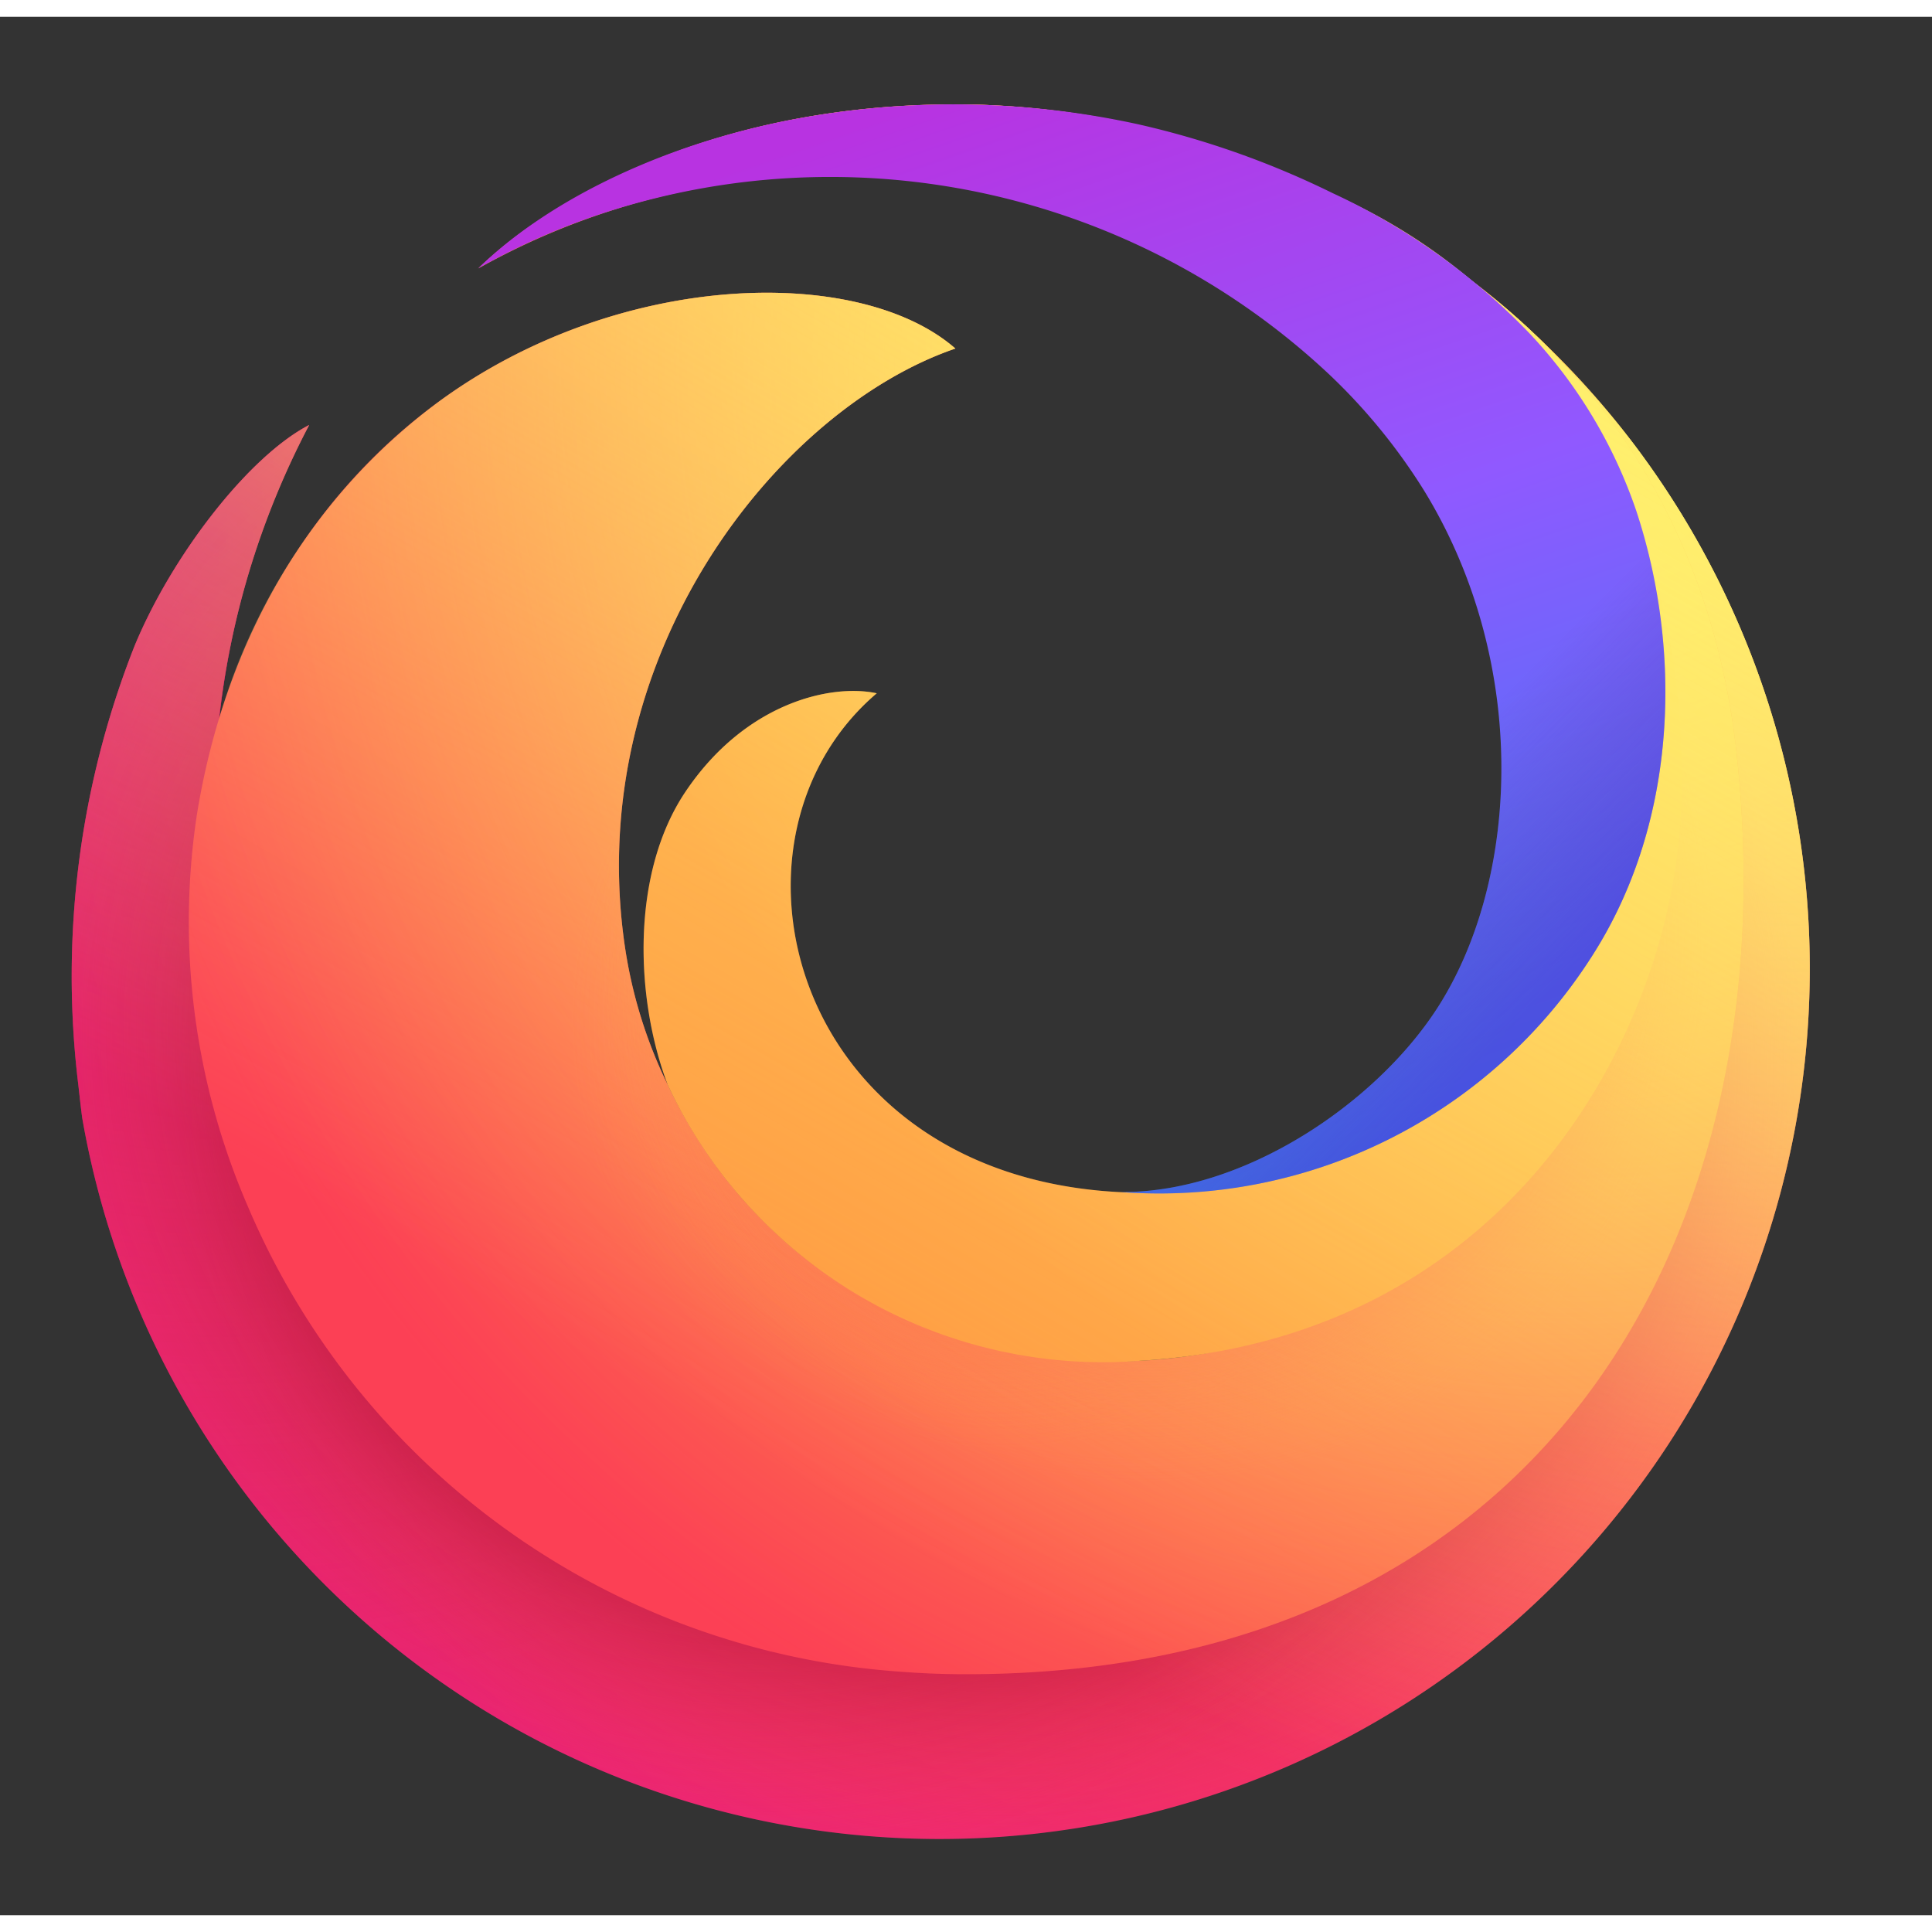 <svg viewBox="-3.317 -4.033 88.943 87.398" xmlns="http://www.w3.org/2000/svg" width="75" height="75"><rect x="-3.317" y="-4.033" width="88.943" height="87.398" fill="#333333" stroke="none"/><radialGradient id="a" cx="71.531" cy="16.385" gradientUnits="userSpaceOnUse" r="90.78"><stop offset="0" stop-color="#fff36e"/><stop offset=".5" stop-color="#fc4055"/><stop offset="1" stop-color="#e31587"/></radialGradient><radialGradient id="b" cx="6.629" cy="20.14" gradientUnits="userSpaceOnUse" r="53.726"><stop offset=".001" stop-color="#c60084"/><stop offset="1" stop-color="#fc4055" stop-opacity="0"/></radialGradient><radialGradient id="c" cx="79.291" cy="11.219" gradientUnits="userSpaceOnUse" r="106.599"><stop offset="0" stop-color="#ffde67" stop-opacity=".6"/><stop offset=".093" stop-color="#ffd966" stop-opacity=".581"/><stop offset=".203" stop-color="#ffca65" stop-opacity=".525"/><stop offset=".321" stop-color="#feb262" stop-opacity=".432"/><stop offset=".446" stop-color="#fe8f5e" stop-opacity=".302"/><stop offset=".573" stop-color="#fd6459" stop-opacity=".137"/><stop offset=".664" stop-color="#fc4055" stop-opacity="0"/></radialGradient><radialGradient id="d" cx="42.285" cy="44.404" gradientUnits="userSpaceOnUse" r="137.521"><stop offset=".153" stop-color="#810220"/><stop offset=".167" stop-color="#920b27" stop-opacity=".861"/><stop offset=".216" stop-color="#cb2740" stop-opacity=".398"/><stop offset=".253" stop-color="#ef394f" stop-opacity=".11"/><stop offset=".272" stop-color="#fc4055" stop-opacity="0"/></radialGradient><radialGradient id="e" cx="31.878" cy="42.675" gradientUnits="userSpaceOnUse" r="137.521"><stop offset=".113" stop-color="#810220"/><stop offset=".133" stop-color="#920b27" stop-opacity=".861"/><stop offset=".204" stop-color="#cb2740" stop-opacity=".398"/><stop offset=".257" stop-color="#ef394f" stop-opacity=".11"/><stop offset=".284" stop-color="#fc4055" stop-opacity="0"/></radialGradient><linearGradient id="f" gradientUnits="userSpaceOnUse" x1="45.831" x2="69.389" y1="7.787" y2="48.591"><stop offset="0" stop-color="#ffbd4f"/><stop offset=".508" stop-color="#ff9640" stop-opacity="0"/></linearGradient><radialGradient id="g" cx="-1255.933" cy="-77.395" gradientTransform="matrix(.959 0 0 .961 1273.896 86.468)" gradientUnits="userSpaceOnUse" r="88.863"><stop offset="0" stop-color="#ff9640"/><stop offset=".8" stop-color="#fc4055"/></radialGradient><radialGradient id="h" cx="-1255.933" cy="-77.395" gradientTransform="matrix(.959 0 0 .961 1273.896 86.468)" gradientUnits="userSpaceOnUse" r="88.863"><stop offset=".084" stop-color="#ffde67"/><stop offset=".147" stop-color="#ffdc66" stop-opacity=".968"/><stop offset=".246" stop-color="#ffd562" stop-opacity=".879"/><stop offset=".369" stop-color="#ffcb5d" stop-opacity=".734"/><stop offset=".511" stop-color="#ffbc55" stop-opacity=".533"/><stop offset=".667" stop-color="#ffaa4b" stop-opacity=".28"/><stop offset=".822" stop-color="#ff9640" stop-opacity="0"/></radialGradient><radialGradient id="i" cx="49.941" cy="38.654" gradientTransform="matrix(.247 .971 -1.011 .259 76.681 -19.851)" gradientUnits="userSpaceOnUse" r="41.79"><stop offset=".363" stop-color="#fc4055"/><stop offset=".443" stop-color="#fd604d" stop-opacity=".633"/><stop offset=".545" stop-color="#fe8644" stop-opacity=".181"/><stop offset=".59" stop-color="#ff9640" stop-opacity="0"/></radialGradient><radialGradient id="j" cx="42.737" cy="42.098" gradientUnits="userSpaceOnUse" r="41.79"><stop offset=".216" stop-color="#fc4055" stop-opacity=".8"/><stop offset=".267" stop-color="#fd5251" stop-opacity=".633"/><stop offset=".41" stop-color="#fe8345" stop-opacity=".181"/><stop offset=".474" stop-color="#ff9640" stop-opacity="0"/></radialGradient><radialGradient id="k" cx="-1238.198" cy="-87.433" gradientTransform="matrix(.959 0 0 .961 1273.896 86.468)" gradientUnits="userSpaceOnUse" r="150.195"><stop offset=".054" stop-color="#fff36e"/><stop offset=".457" stop-color="#ff9640"/><stop offset=".639" stop-color="#ff9640"/></radialGradient><linearGradient id="l" gradientUnits="userSpaceOnUse" x1="59.052" x2="18.155" y1="7.083" y2="77.92"><stop offset="0" stop-color="#fff36e" stop-opacity=".8"/><stop offset=".094" stop-color="#fff36e" stop-opacity=".699"/><stop offset=".752" stop-color="#fff36e" stop-opacity="0"/></linearGradient><linearGradient id="m" gradientUnits="userSpaceOnUse" x1="40.585" x2="62.3" y1="-.67" y2="62.203"><stop offset="0" stop-color="#b833e1"/><stop offset=".371" stop-color="#9059ff"/><stop offset=".614" stop-color="#5b6df8"/><stop offset="1" stop-color="#0090ed"/></linearGradient><linearGradient id="n" gradientUnits="userSpaceOnUse" x1="27.71" x2="68.071" y1=".324" y2="40.685"><stop offset=".805" stop-color="#722291" stop-opacity="0"/><stop offset="1" stop-color="#592acb" stop-opacity=".5"/></linearGradient><path d="M71.944 15.7A39.47 39.47 0 0041.588.009C32.3-.177 25.884 2.614 22.254 4.858 27.111 2.041 34.14.443 40.294.522c15.83.2 32.832 10.981 35.357 30.413 2.9 22.306-12.637 40.923-34.493 40.98-24.045.061-38.67-21.229-34.847-40.352a19.735 19.735 0 01.413-2.787 37.815 37.815 0 014.193-14.018c-2.769 1.433-6.295 5.965-8.035 10.163A41.355 41.355 0 00.284 45.1c.06.518.114 1.035.182 1.549A40.062 40.062 0 1071.944 15.7z" fill="url(#a)"/><path d="M71.944 15.7A39.47 39.47 0 0041.588.009C32.3-.177 25.884 2.614 22.254 4.858 27.111 2.041 34.14.443 40.294.522c15.83.2 32.832 10.981 35.357 30.413 2.9 22.306-12.637 40.923-34.493 40.98-24.045.061-38.67-21.229-34.847-40.352a19.735 19.735 0 01.413-2.787 37.815 37.815 0 014.193-14.018c-2.769 1.433-6.295 5.965-8.035 10.163A41.355 41.355 0 00.284 45.1c.06.518.114 1.035.182 1.549A40.062 40.062 0 1071.944 15.7z" fill="url(#b)" opacity=".67"/><path d="M71.944 15.7A39.47 39.47 0 0041.588.009C32.3-.177 25.884 2.614 22.254 4.858 27.111 2.041 34.14.443 40.294.522c15.83.2 32.832 10.981 35.357 30.413 2.9 22.306-12.637 40.923-34.493 40.98-24.045.061-38.67-21.229-34.847-40.352a19.735 19.735 0 01.413-2.787 37.815 37.815 0 014.193-14.018c-2.769 1.433-6.295 5.965-8.035 10.163A41.355 41.355 0 00.284 45.1c.06.518.114 1.035.182 1.549A40.062 40.062 0 1071.944 15.7z" fill="url(#c)"/><path d="M71.944 15.7A39.47 39.47 0 0041.588.009C32.3-.177 25.884 2.614 22.254 4.858 27.111 2.041 34.14.443 40.294.522c15.83.2 32.832 10.981 35.357 30.413 2.9 22.306-12.637 40.923-34.493 40.98-24.045.061-38.67-21.229-34.847-40.352a19.735 19.735 0 01.413-2.787 37.815 37.815 0 014.193-14.018c-2.769 1.433-6.295 5.965-8.035 10.163A41.355 41.355 0 00.284 45.1c.06.518.114 1.035.182 1.549A40.062 40.062 0 1071.944 15.7z" fill="url(#d)"/><path d="M71.944 15.7A39.47 39.47 0 0041.588.009C32.3-.177 25.884 2.614 22.254 4.858 27.111 2.041 34.14.443 40.294.522c15.83.2 32.832 10.981 35.357 30.413 2.9 22.306-12.637 40.923-34.493 40.98-24.045.061-38.67-21.229-34.847-40.352a19.735 19.735 0 01.413-2.787 37.815 37.815 0 014.193-14.018c-2.769 1.433-6.295 5.965-8.035 10.163A41.355 41.355 0 00.284 45.1c.06.518.114 1.035.182 1.549A40.062 40.062 0 1071.944 15.7z" fill="url(#e)"/><path d="M75.651 30.935a41.01 41.01 0 01.3 7.247q1.99-.3 3.987-.53A40.01 40.01 0 0071.944 15.7 39.47 39.47 0 0041.588.009C32.3-.177 25.884 2.614 22.254 4.858 27.111 2.041 34.14.443 40.294.522 56.124.724 73.126 11.5 75.651 30.935z" fill="url(#f)"/><path d="M76.625 29.826C74.374 9.518 56.263.39 40.294.522c-6.155.05-13.183 1.519-18.04 4.336a19.7 19.7 0 00-3.56 2.7c.129-.107.514-.424 1.152-.862l.063-.043.056-.038a26.655 26.655 0 017.692-3.572A43.5 43.5 0 0140.84 1.5a33.254 33.254 0 0131.25 31.993C72.457 46.7 61.648 57.23 49.188 57.84c-9.062.444-17.6-3.941-21.77-12.713a21.68 21.68 0 01-1.964-6.333c-1.976-13.35 6.989-24.735 15.21-27.554-4.435-3.874-15.548-3.611-23.819 2.474-5.956 4.382-9.82 11.049-11.1 19a32.945 32.945 0 002.34 18 35.3 35.3 0 0030.089 21.443q1.489.114 2.984.113c26.462 0 37.942-20.087 35.467-42.444z" fill="url(#g)"/><path d="M76.625 29.826C74.374 9.518 56.263.39 40.294.522c-6.155.05-13.183 1.519-18.04 4.336a19.7 19.7 0 00-3.56 2.7c.129-.107.514-.424 1.152-.862l.063-.043.056-.038a26.655 26.655 0 017.692-3.572A43.5 43.5 0 0140.84 1.5a33.254 33.254 0 0131.25 31.993C72.457 46.7 61.648 57.23 49.188 57.84c-9.062.444-17.6-3.941-21.77-12.713a21.68 21.68 0 01-1.964-6.333c-1.976-13.35 6.989-24.735 15.21-27.554-4.435-3.874-15.548-3.611-23.819 2.474-5.956 4.382-9.82 11.049-11.1 19a32.945 32.945 0 002.34 18 35.3 35.3 0 0030.089 21.443q1.489.114 2.984.113c26.462 0 37.942-20.087 35.467-42.444z" fill="url(#h)"/><path d="M76.625 29.826C74.374 9.518 56.263.39 40.294.522c-6.155.05-13.183 1.519-18.04 4.336a19.7 19.7 0 00-3.56 2.7c.129-.107.514-.424 1.152-.862l.063-.043.056-.038a26.655 26.655 0 017.692-3.572A43.5 43.5 0 0140.84 1.5a33.254 33.254 0 0131.25 31.993C72.457 46.7 61.648 57.23 49.188 57.84c-9.062.444-17.6-3.941-21.77-12.713a21.68 21.68 0 01-1.964-6.333c-1.976-13.35 6.989-24.735 15.21-27.554-4.435-3.874-15.548-3.611-23.819 2.474-5.956 4.382-9.82 11.049-11.1 19a32.945 32.945 0 002.34 18 35.3 35.3 0 0030.089 21.443q1.489.114 2.984.113c26.462 0 37.942-20.087 35.467-42.444z" fill="url(#i)" opacity=".53"/><path d="M76.625 29.826C74.374 9.518 56.263.39 40.294.522c-6.155.05-13.183 1.519-18.04 4.336a19.7 19.7 0 00-3.56 2.7c.129-.107.514-.424 1.152-.862l.063-.043.056-.038a26.655 26.655 0 017.692-3.572A43.5 43.5 0 0140.84 1.5a33.254 33.254 0 0131.25 31.993C72.457 46.7 61.648 57.23 49.188 57.84c-9.062.444-17.6-3.941-21.77-12.713a21.68 21.68 0 01-1.964-6.333c-1.976-13.35 6.989-24.735 15.21-27.554-4.435-3.874-15.548-3.611-23.819 2.474-5.956 4.382-9.82 11.049-11.1 19a32.945 32.945 0 002.34 18 35.3 35.3 0 0030.089 21.443q1.489.114 2.984.113c26.462 0 37.942-20.087 35.467-42.444z" fill="url(#j)" opacity=".53"/><path d="M49.188 57.84c17.1-1.04 24.42-15.2 24.879-25.245C74.783 16.9 65.472-.02 40.84 1.5a43.5 43.5 0 00-13.183 1.546 28.855 28.855 0 00-7.692 3.572l-.056.038-.063.043q-.574.4-1.123.842A33.482 33.482 0 0139.7 3.605c14.142 1.856 27.072 12.857 27.072 27.373 0 11.169-8.631 19.7-18.738 19.087-15.015-.9-18.8-16.3-10.989-22.954-2.106-.453-6.064.435-8.82 4.555-2.473 3.7-2.333 9.41-.807 13.461a22.118 22.118 0 0021.77 12.713z" fill="url(#k)"/><path d="M71.944 15.7a39.958 39.958 0 00-3.482-3.982 31.342 31.342 0 00-3.177-2.926 24.393 24.393 0 011.849 1.79 22.466 22.466 0 014.882 8.144c2.089 6.329 1.953 14.25-2.036 20.471a23.539 23.539 0 01-20.855 10.895c-.361 0-.725 0-1.091-.027-15.015-.9-18.8-16.3-10.988-22.954-2.107-.453-6.065.435-8.821 4.555-2.473 3.7-2.333 9.41-.807 13.461a21.679 21.679 0 01-1.963-6.333c-1.977-13.35 6.988-24.735 15.209-27.554-4.435-3.874-15.548-3.611-23.819 2.474a27.845 27.845 0 00-10.087 14.6 38.5 38.5 0 014.159-13.553c-2.769 1.433-6.295 5.965-8.035 10.163A41.355 41.355 0 00.284 45.1c.06.518.114 1.035.182 1.549A40.062 40.062 0 1071.944 15.7z" fill="url(#l)"/><path d="M72.016 18.726a22.458 22.458 0 00-4.882-8.144 30.224 30.224 0 00-9.094-6.493A40.518 40.518 0 0049.1.92a39.834 39.834 0 00-16.565-.1c-5.683 1.2-10.68 3.659-13.841 6.733a32.1 32.1 0 018.031-3.2 33.565 33.565 0 0131.173 8.1 27.01 27.01 0 014.329 5.3c4.895 7.959 4.432 17.965.615 23.866-2.835 4.384-8.907 8.5-14.572 8.452A23.629 23.629 0 0069.98 39.2c3.989-6.224 4.125-14.145 2.036-20.474z" fill="url(#m)"/><path d="M72.016 18.726a22.458 22.458 0 00-4.882-8.144 30.224 30.224 0 00-9.094-6.493A40.518 40.518 0 0049.1.92a39.834 39.834 0 00-16.565-.1c-5.683 1.2-10.68 3.659-13.841 6.733a32.1 32.1 0 018.031-3.2 33.565 33.565 0 0131.173 8.1 27.01 27.01 0 014.329 5.3c4.895 7.959 4.432 17.965.615 23.866-2.835 4.384-8.907 8.5-14.572 8.452A23.629 23.629 0 0069.98 39.2c3.989-6.224 4.125-14.145 2.036-20.474z" fill="url(#n)"/></svg>